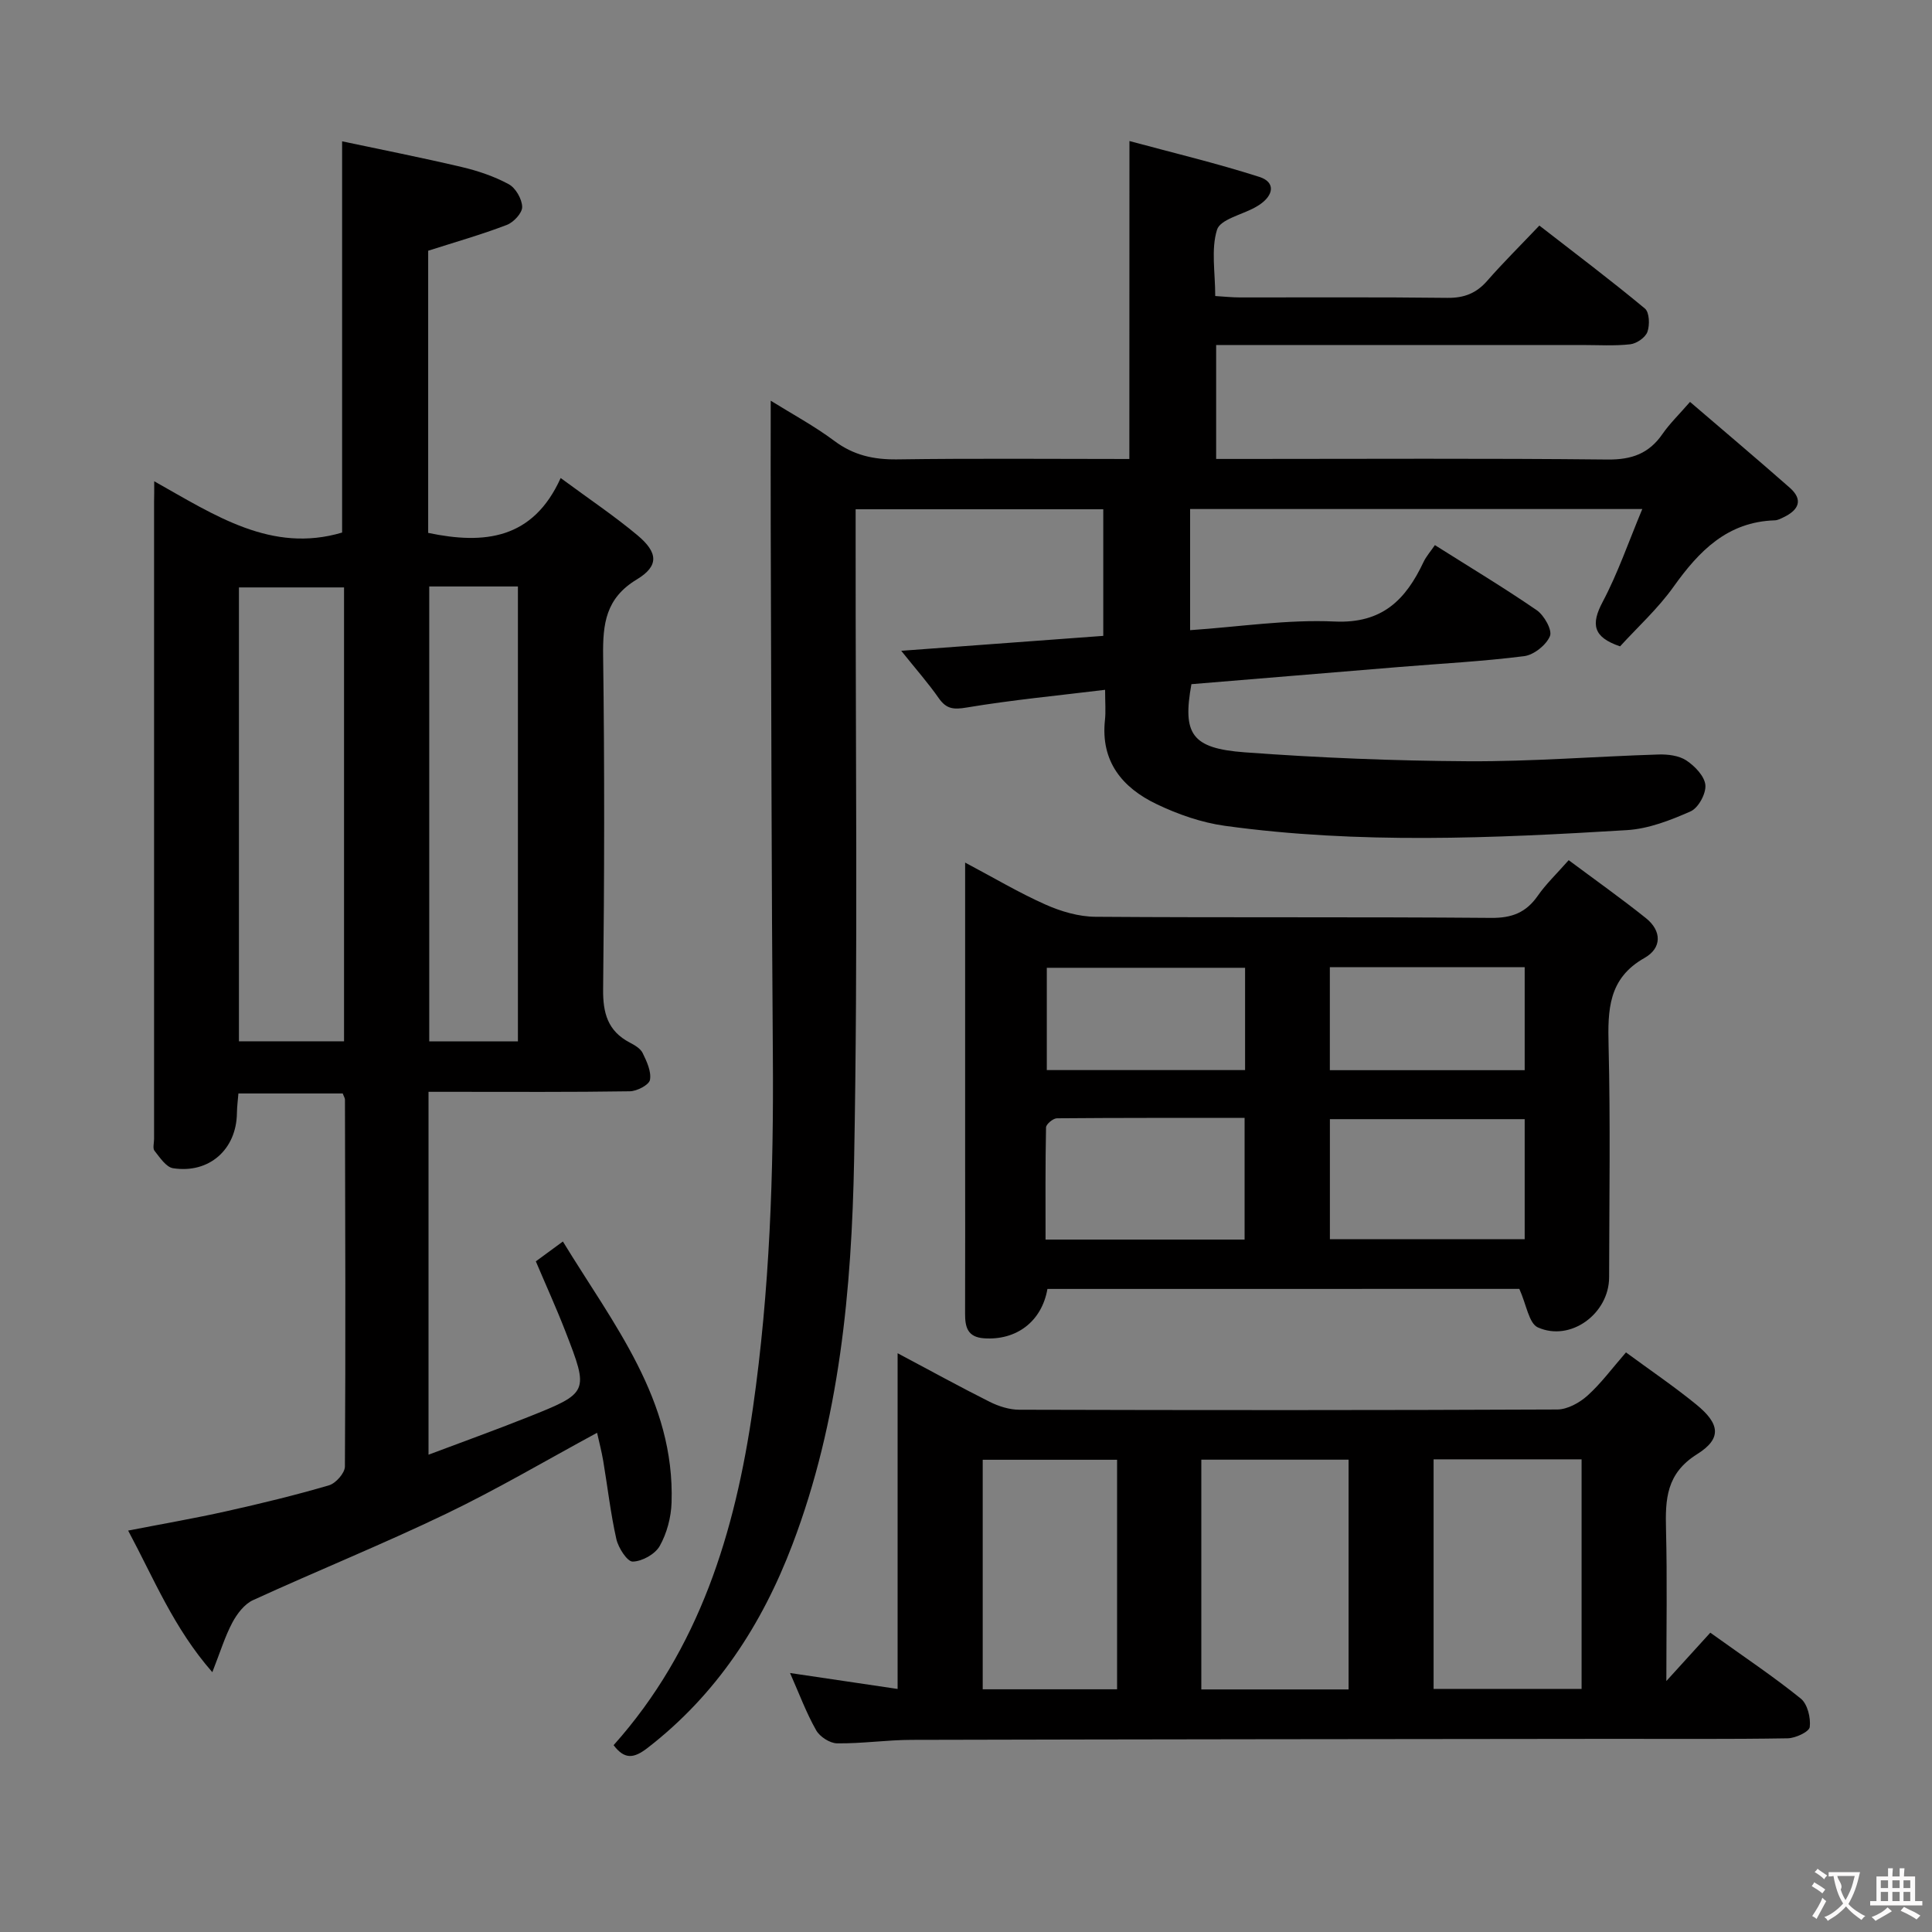 <svg enable-background="new 0 0 400 400" viewBox="0 0 400 400" xmlns="http://www.w3.org/2000/svg"><rect x="0" y="0" width="400" height="400" fill="#808080" stroke="none"/><g fill="#010000"><path d="m233.84 29.2c8.9 2.41 18.01 4.58 26.91 7.43 3.32 1.06 3.05 3.77-.09 5.83-.28.18-.57.35-.86.51-2.73 1.5-7.17 2.46-7.83 4.6-1.26 4.07-.37 8.8-.37 13.72 1.87.11 3.47.29 5.07.29 14.33.02 28.66-.09 42.99.09 3.48.04 6-.95 8.26-3.54 3.28-3.75 6.84-7.27 10.79-11.43 7.6 5.9 14.86 11.37 21.85 17.18.94.78 1.03 3.41.52 4.83-.42 1.17-2.23 2.42-3.55 2.57-3.29.37-6.65.15-9.98.15-23.33 0-46.66 0-69.98 0-1.8 0-3.6 0-5.78 0v23.59h5.57c25.16 0 50.32-.15 75.48.12 4.99.05 8.56-1.23 11.36-5.29 1.49-2.15 3.41-4 5.7-6.64 7.07 6.06 13.91 11.84 20.63 17.75 2.87 2.52 1.88 4.61-1.21 6.11-.6.29-1.24.64-1.87.66-9.81.31-15.67 6.33-20.96 13.75-3.24 4.55-7.47 8.39-11.07 12.34-5.61-1.89-6.06-4.57-3.62-9.18 3.15-5.94 5.35-12.38 8.22-19.25-31.84 0-62.56 0-93.62 0v25.08c10.16-.69 20.1-2.25 29.94-1.79 9.86.45 14.71-4.53 18.38-12.31.55-1.16 1.44-2.17 2.36-3.51 7.18 4.54 14.28 8.8 21.09 13.48 1.53 1.06 3.25 4.11 2.73 5.36-.77 1.85-3.32 3.89-5.34 4.15-8.56 1.09-17.21 1.53-25.82 2.24-14.39 1.18-28.78 2.38-43.07 3.56-1.87 10.32.02 13.29 11.03 14.11 15.4 1.14 30.87 1.76 46.31 1.85 13.12.07 26.24-.99 39.37-1.4 1.94-.06 4.24.22 5.77 1.24 1.75 1.16 3.76 3.25 3.93 5.09.16 1.77-1.45 4.73-3.05 5.44-4.18 1.85-8.72 3.62-13.21 3.89-27.74 1.69-55.53 2.92-83.2-.89-4.85-.67-9.73-2.37-14.17-4.5-7.08-3.39-11.61-8.83-10.68-17.41.19-1.77.03-3.58.03-6.25-10.01 1.22-19.37 2.11-28.63 3.66-2.73.46-4.22.34-5.81-1.93-2.16-3.1-4.68-5.95-7.77-9.81 14.5-1.07 27.98-2.06 41.83-3.09 0-8.74 0-17.3 0-26.21-16.94 0-33.81 0-51.27 0v6.03c-.04 42.82.49 85.66-.31 128.46-.51 27.07-3 54.13-12.77 79.83-6.31 16.62-15.71 31.08-30 42.13-2.87 2.22-4.77 2.41-7.03-.57 17.76-19.87 25.16-44.1 28.85-69.84 3.48-24.27 4.31-48.68 4.12-73.17-.28-36.32-.32-72.64-.44-108.96-.03-8.62 0-17.23 0-26.39 4.36 2.72 9 5.21 13.18 8.33 3.97 2.97 8.12 3.88 12.99 3.82 15.98-.23 31.97-.08 48.08-.08.02-21.64.02-42.98.02-65.83z"/><path d="m31.93 99.64c12.58 7.07 24.3 14.96 38.9 10.62 0-26.49 0-53.19 0-81 8.07 1.71 16.43 3.36 24.72 5.31 3.37.79 6.75 1.93 9.78 3.57 1.43.77 2.75 3.07 2.78 4.7.03 1.26-1.78 3.2-3.19 3.73-5.23 2-10.64 3.54-16.27 5.34v58.42c11.61 2.43 21.69 1.36 27.43-11.36 5.85 4.32 11.09 7.83 15.9 11.85 4.27 3.58 4.49 6.35-.13 9.14-6.46 3.9-7.06 9.19-6.98 15.83.31 22.99.26 45.99 0 68.98-.06 4.97.95 8.68 5.49 11.07 1.02.53 2.23 1.23 2.69 2.17.85 1.74 1.83 3.83 1.52 5.56-.18 1.04-2.69 2.35-4.16 2.37-12.16.19-24.32.11-36.49.11-1.63 0-3.26 0-5.2 0v75.13c7.08-2.67 13.85-5.1 20.52-7.76 12.7-5.06 12.73-5.13 7.81-17.8-1.85-4.77-3.98-9.44-6.11-14.47 1.68-1.24 3.38-2.48 5.6-4.11 10.47 17.16 23.2 32.8 22.5 54.08-.1 3.04-.97 6.33-2.45 8.96-.95 1.69-3.64 3.19-5.59 3.23-1.13.03-2.98-2.84-3.39-4.66-1.2-5.33-1.81-10.79-2.72-16.19-.33-1.94-.83-3.84-1.27-5.82-10.55 5.71-20.69 11.7-31.27 16.78-13.15 6.32-26.71 11.8-39.98 17.88-1.78.82-3.3 2.83-4.27 4.65-1.52 2.86-2.48 6.03-4.14 10.26-8.02-9.17-12.05-19.28-17.43-29.32 7.14-1.39 13.79-2.54 20.37-4.01 7.12-1.59 14.22-3.31 21.21-5.36 1.41-.41 3.29-2.54 3.3-3.89.16-25.32.07-50.65.01-75.97 0-.31-.22-.61-.46-1.27-6.94 0-14.01 0-21.6 0-.1 1.27-.29 2.69-.31 4.11-.11 7.47-5.73 12.52-13.21 11.37-1.45-.22-2.74-2.22-3.85-3.61-.41-.51-.09-1.61-.09-2.45 0-43.99 0-87.97 0-131.96.03-1.07.03-2.18.03-4.21zm39.3 21.98c-7.56 0-14.75 0-21.76 0v93.97h21.76c0-31.54 0-62.75 0-93.97zm17.64-.2v94.19h18.36c0-31.55 0-62.78 0-94.19-6.29 0-12.22 0-18.36 0z"/><path d="m163.57 346.38c7.71 1.14 14.72 2.18 22.27 3.3 0-23.14 0-45.87 0-69.51 6.86 3.64 12.91 6.98 19.08 10.07 1.85.92 4.04 1.62 6.08 1.63 37.14.1 74.28.12 111.42-.05 2.11-.01 4.6-1.39 6.25-2.87 2.81-2.53 5.09-5.64 7.97-8.95 5.02 3.69 9.96 7.04 14.57 10.8 4.87 3.97 5.33 7.03.17 10.26-6.42 4.02-6.61 9.34-6.45 15.64.26 10.27.07 20.54.07 31.34 3.25-3.58 6.09-6.7 9.1-10.01 7.05 5.06 13.1 9.09 18.73 13.64 1.39 1.12 2.09 3.98 1.86 5.89-.12.99-2.96 2.32-4.59 2.34-12.16.2-24.32.1-36.47.11-48.3.05-96.6.09-144.9.21-5.14.01-10.29.79-15.42.72-1.5-.02-3.59-1.37-4.34-2.72-2.04-3.59-3.48-7.5-5.4-11.84zm115.64 3.4c0-16.11 0-31.8 0-47.57-10.32 0-20.26 0-30.49 0v47.57zm17.6-47.64v47.53h30.64c0-16.02 0-31.72 0-47.53-10.35 0-20.31 0-30.64 0zm-93.35.09v47.52h27.82c0-15.86 0-31.57 0-47.52-9.34 0-18.41 0-27.82 0z"/><path d="m216.86 266.86c-1.18 6.79-6.47 10.69-13.13 10.22-3.44-.24-3.93-2.35-3.92-5.13.04-11.16.01-22.32.01-33.48 0-19.64 0-39.29 0-59.88 5.92 3.13 11.13 6.24 16.64 8.69 3.21 1.43 6.88 2.51 10.35 2.53 27.31.2 54.63 0 81.94.23 4.3.04 7.22-1.12 9.63-4.58 1.69-2.43 3.88-4.51 6.4-7.37 5.47 4.08 10.85 7.89 15.99 12 3.31 2.65 3.32 6.2-.29 8.24-7.52 4.24-7.62 10.77-7.44 18.17.39 15.98.14 31.98.11 47.97-.02 7.5-7.98 13.4-14.76 10.35-1.86-.84-2.35-4.71-3.83-7.97-31.72.01-64.56.01-97.7.01zm40.82-35.41c-13.02 0-25.94-.03-38.86.08-.79.01-2.24 1.22-2.25 1.89-.16 7.75-.1 15.49-.1 23.22h41.21c0-8.36 0-16.44 0-25.19zm17.66.26v24.86h40.33c0-8.43 0-16.5 0-24.86-13.47 0-26.68 0-40.33 0zm-17.56-31.34c-13.94 0-27.46 0-41.05 0v21.18h41.05c0-7.17 0-13.96 0-21.18zm17.55-.12v21.32h40.34c0-7.27 0-14.17 0-21.32-13.47 0-26.69 0-40.34 0z"/></g><path d="m377.9 391.2c-.2.3-.4.5-.6.8-.7-.6-1.4-1-2.2-1.5.2-.3.4-.5.5-.8.6.4 1.4.8 2.3 1.5zm-1.8 6.1c-.2-.2-.5-.4-.9-.6.4-.6.8-1.2 1.2-1.9s.7-1.3.9-1.9c.3.3.5.5.8.7-.7 1.3-1.4 2.6-2 3.7zm2.2-9c-.3.3-.5.5-.6.8-.6-.6-1.3-1.1-2-1.5.3-.3.5-.5.6-.7.6.5 1.3.9 2 1.4zm.3.2v-.9h2 4.5c-.3 1.3-.6 2.5-1 3.6s-.9 2.1-1.4 3c.4.5 1 1 1.6 1.4s1.2.8 1.9 1.1c-.3.2-.5.4-.8.8-.4-.3-1-.7-1.6-1.2s-1.2-1.1-1.6-1.6c-.5.6-1.1 1.1-1.7 1.6s-1.4.9-2.1 1.4c-.1-.3-.3-.5-.7-.8.6-.2 1.2-.5 1.9-1s1.4-1.1 2-1.8c-.5-.8-.9-1.6-1.2-2.5s-.6-2-.8-3.2c-.4.1-.7.1-1 .1zm2.5 2.7c.3 1 .7 1.7 1 2.2.3-.5.6-1.1 1-2s.6-1.9.9-3h-3.2-.4c.1.9 1.3 1.8.7 2.8z" fill="#fbfafa"/><path d="m396.5 388.5v1.5 3.6h1.5v.9c-.4 0-1 0-1.7 0h-7.9c-.5 0-.9 0-1.2 0v-.9h1.3v-3.5c0-.7 0-1.2 0-1.6h2.4c0-.8 0-1.4 0-1.7h1c0 .3-.1.8-.1 1.7h1.5c0-.8 0-1.4 0-1.7h1c0 .3-.1.9-.1 1.7zm-8.2 9.2c-.2-.3-.5-.5-.8-.8.8-.3 1.4-.6 1.9-.9s1-.7 1.4-1.1c.3.3.6.5.9.8-1.6 1-2.8 1.6-3.4 2zm2.6-6.8v-1.6h-1.5v1.6zm0 2.7v-1.9h-1.5v1.9zm2.4-2.7v-1.6h-1.5v1.6zm0 2.7v-1.9h-1.5v1.9zm.2 2 .7-.8c.4.2.9.5 1.6.8s1.3.7 1.8 1c-.3.3-.5.5-.8.8-.4-.3-1.5-1-3.3-1.8zm2-4.7v-1.6h-1.4v1.6zm0 2.7v-1.9h-1.4v1.9z" fill="#fbfafa"/></svg>